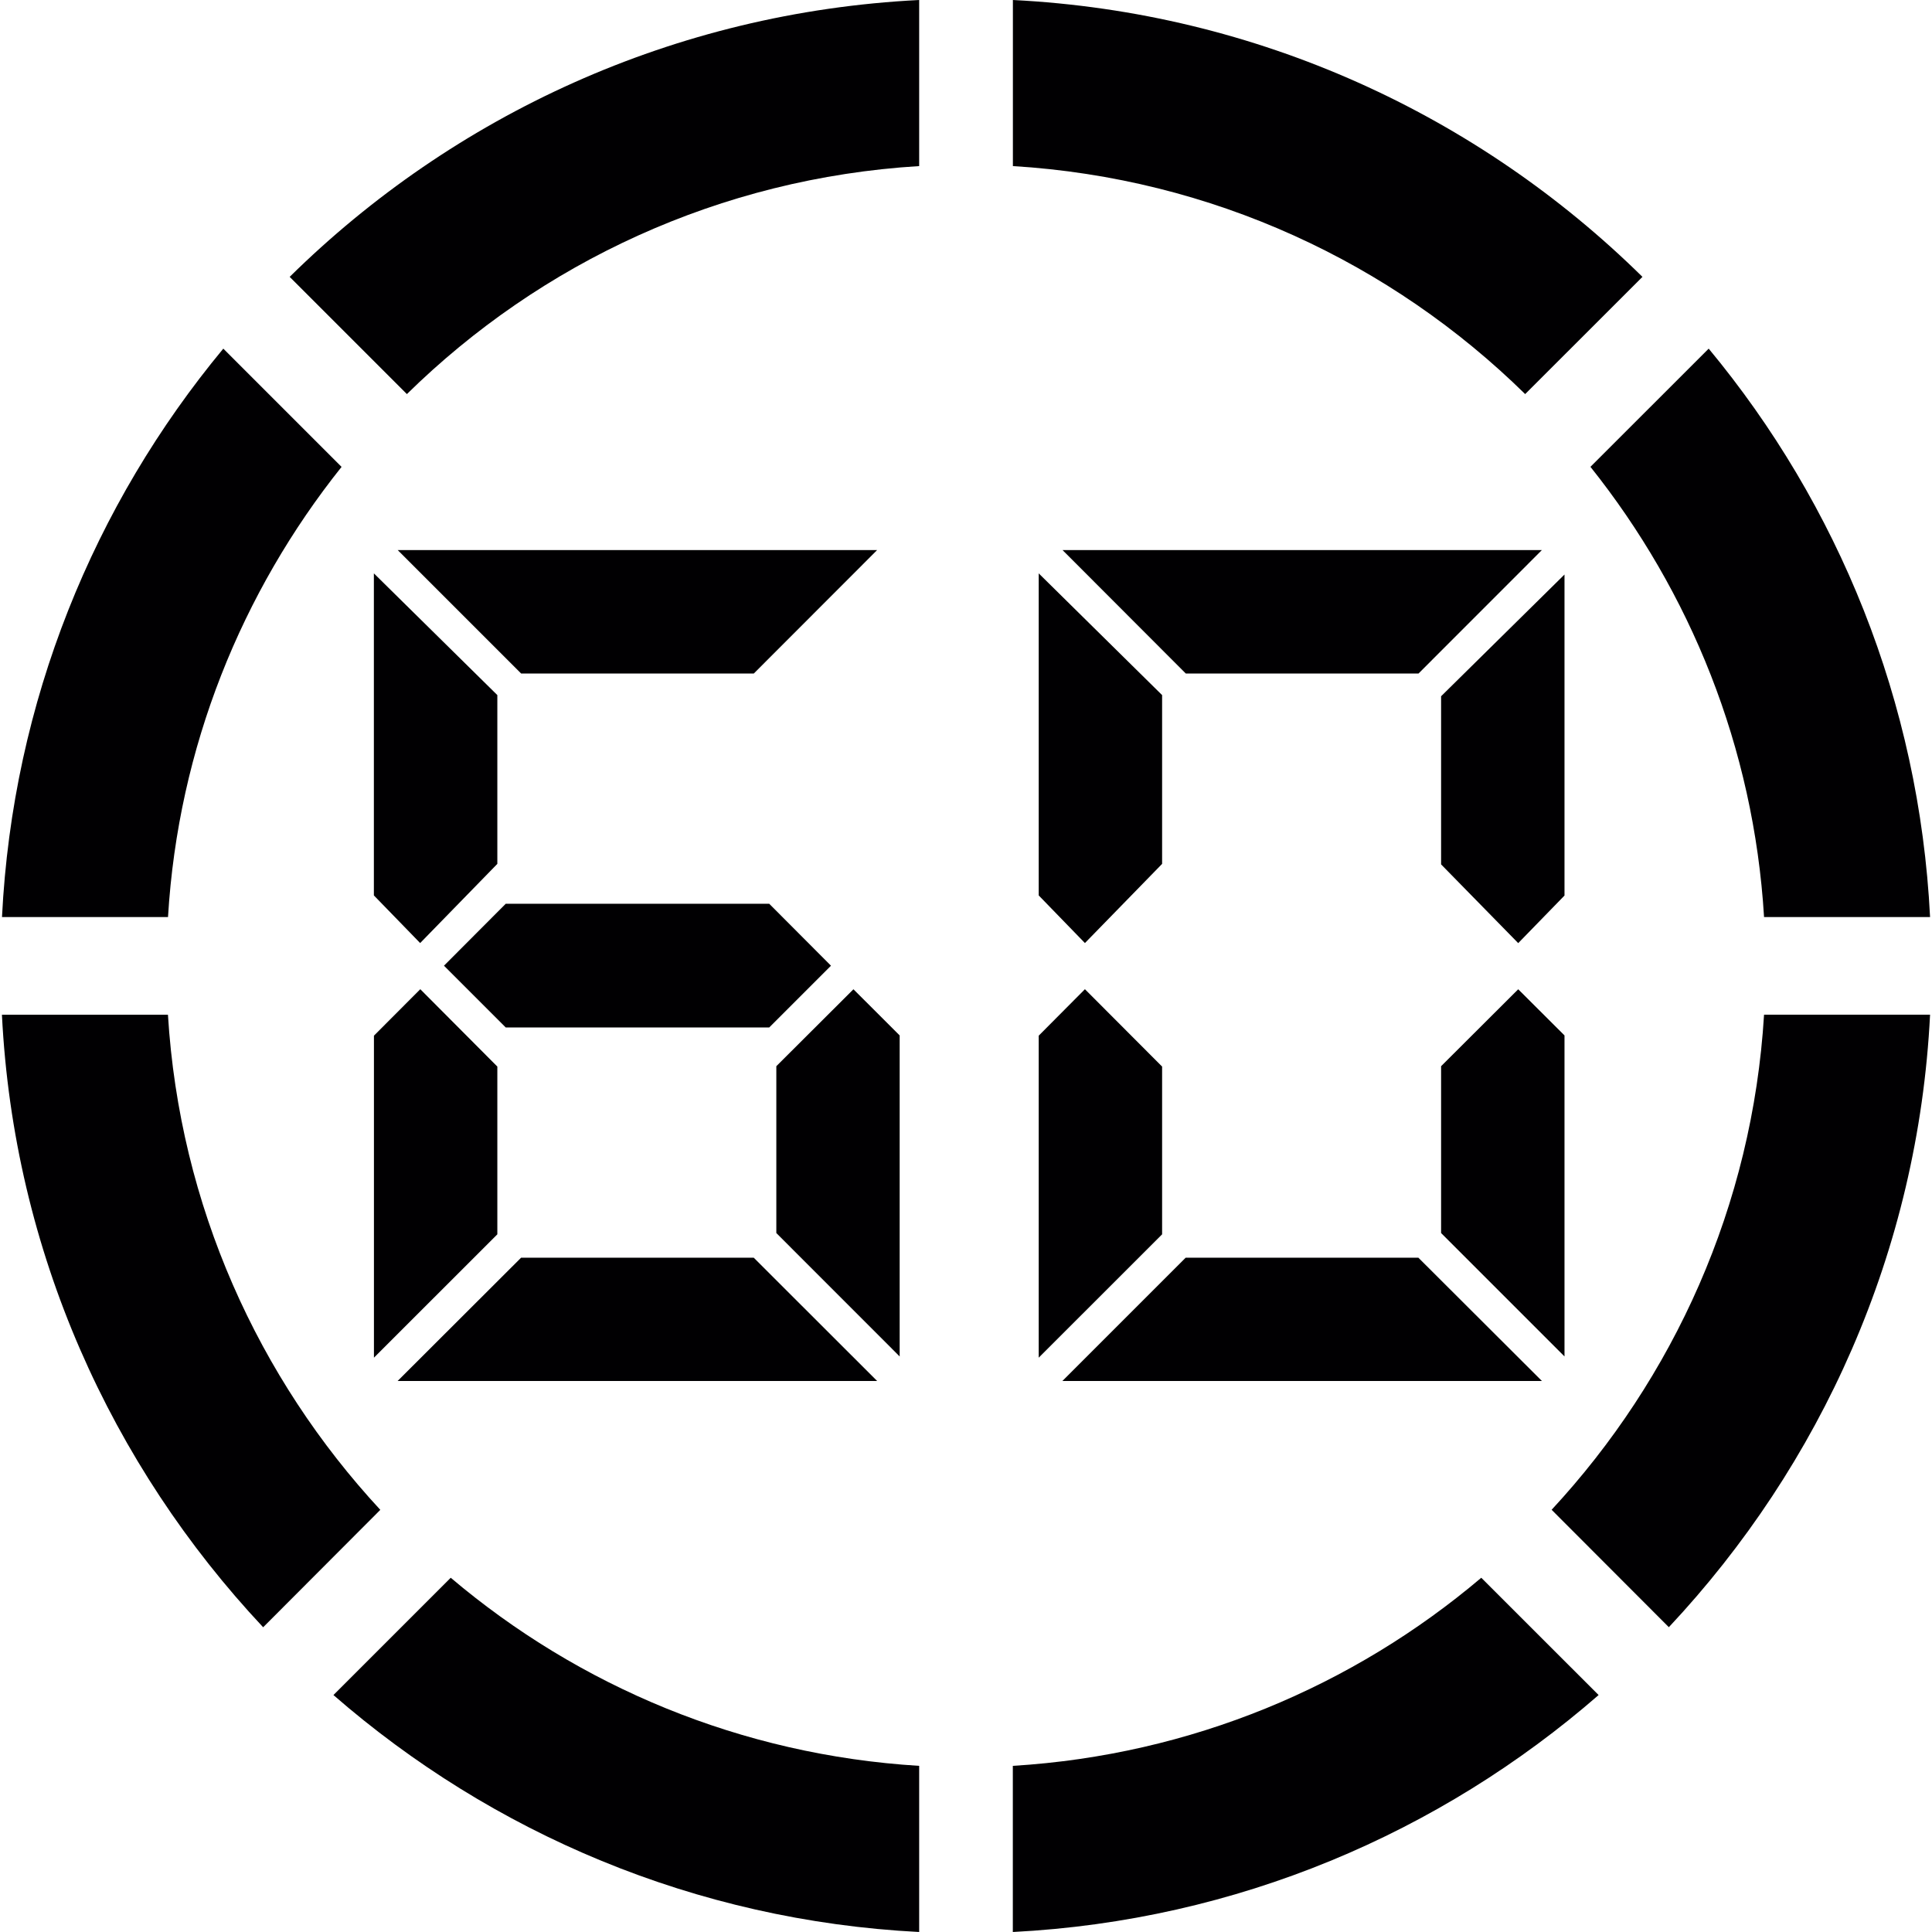 <?xml version="1.0" encoding="iso-8859-1"?>
<!-- Generator: Adobe Illustrator 18.1.1, SVG Export Plug-In . SVG Version: 6.00 Build 0)  -->
<svg version="1.1" id="Capa_1" xmlns="http://www.w3.org/2000/svg" xmlns:xlink="http://www.w3.org/1999/xlink" x="0px" y="0px"
	 viewBox="0 0 30.013 30.013" style="enable-background:new 0 0 30.013 30.013;" xml:space="preserve">
<g>
	<g>
		<polygon style="fill:#010002;" points="24.304,16.085 23.585,15.368 22.387,16.563 22.387,19.155 24.304,21.072 		"/>
		<polygon style="fill:#010002;" points="24.304,8.925 22.387,10.816 22.387,13.428 23.585,14.651 24.304,13.912 		"/>
		<path style="fill:#010002;" d="M5.306,7.253L3.469,5.416c-2.007,2.42-3.272,5.478-3.438,8.83H2.61
			C2.768,11.606,3.757,9.195,5.306,7.253z"/>
		<path style="fill:#010002;" d="M2.609,15.764H0.03c0.183,3.68,1.697,6.997,4.058,9.515l1.82-1.824
			C4.014,21.41,2.79,18.731,2.609,15.764z"/>
		<polygon style="fill:#010002;" points="22.036,10.463 23.953,8.545 16.506,8.545 18.421,10.463 		"/>
		<polygon style="fill:#010002;" points="16.136,13.91 16.854,14.65 18.053,13.42 18.053,10.798 16.136,8.907 		"/>
		<polygon style="fill:#010002;" points="22.034,19.538 18.419,19.538 16.504,21.453 23.953,21.453 		"/>
		<path style="fill:#010002;" d="M5.18,26.332c2.459,2.141,5.618,3.503,9.099,3.681v-2.581c-2.769-0.169-5.29-1.239-7.277-2.922
			L5.18,26.332z"/>
		<polygon style="fill:#010002;" points="16.136,21.091 18.053,19.175 18.053,16.569 16.854,15.367 16.136,16.089 		"/>
		<polygon style="fill:#010002;" points="5.808,13.91 6.527,14.65 7.726,13.42 7.726,10.798 5.808,8.907 		"/>
		<polygon style="fill:#010002;" points="8.096,10.463 11.71,10.463 13.626,8.545 6.178,8.545 		"/>
		<polygon style="fill:#010002;" points="5.809,16.089 5.809,21.091 7.726,19.175 7.726,16.569 6.529,15.367 		"/>
		<path style="fill:#010002;" d="M6.321,6.122c2.076-2.039,4.86-3.353,7.958-3.542V0C10.472,0.191,7.042,1.796,4.5,4.301
			L6.321,6.122z"/>
		<polygon style="fill:#010002;" points="13.976,16.085 13.258,15.368 12.06,16.563 12.06,19.155 13.976,21.072 		"/>
		<polygon style="fill:#010002;" points="11.95,15.961 12.909,15.002 11.95,14.04 7.856,14.04 6.897,15.002 7.856,15.961 		"/>
		<polygon style="fill:#010002;" points="11.709,19.538 8.095,19.538 6.177,21.453 13.626,21.453 		"/>
		<path style="fill:#010002;" d="M25.515,4.301c-2.543-2.505-5.974-4.11-9.78-4.301v2.58c3.097,0.189,5.882,1.503,7.958,3.542
			L25.515,4.301z"/>
		<path style="fill:#010002;" d="M27.404,14.246h2.579c-0.168-3.352-1.432-6.41-3.439-8.83l-1.837,1.836
			C26.257,9.195,27.244,11.606,27.404,14.246z"/>
		<path style="fill:#010002;" d="M24.104,23.454l1.821,1.824c2.36-2.518,3.874-5.835,4.058-9.515h-2.579
			C27.224,18.731,25.999,21.41,24.104,23.454z"/>
		<path style="fill:#010002;" d="M15.734,27.432v2.581c3.481-0.178,6.64-1.54,9.1-3.681l-1.823-1.822
			C21.024,26.193,18.503,27.263,15.734,27.432z"/>
	</g>
</g>
<g>
</g>
<g>
</g>
<g>
</g>
<g>
</g>
<g>
</g>
<g>
</g>
<g>
</g>
<g>
</g>
<g>
</g>
<g>
</g>
<g>
</g>
<g>
</g>
<g>
</g>
<g>
</g>
<g>
</g>
</svg>
